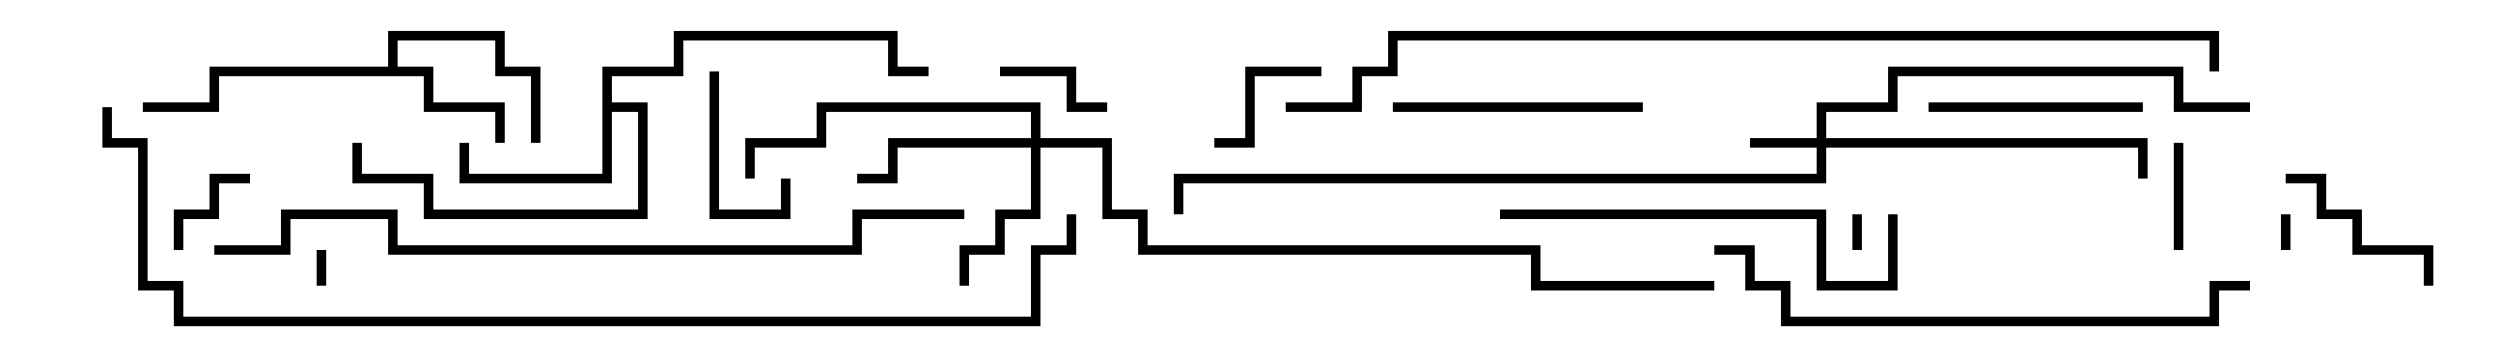 <svg version="1.1" width="105" height="15" xmlns="http://www.w3.org/2000/svg"><path d="M16.3,2.8L16.3,1.3L21.2,1.3L21.2,2.8L22.7,2.8L22.7,6L22.3,6L22.3,3.2L20.8,3.2L20.8,1.7L16.7,1.7L16.7,2.8L18.2,2.8L18.2,4.3L21.2,4.3L21.2,6L20.8,6L20.8,4.7L17.8,4.7L17.8,3.2L9.2,3.2L9.2,4.7L6,4.7L6,4.3L8.8,4.3L8.8,2.8z" stroke="none"/><path d="M25.3,2.8L28.3,2.8L28.3,1.3L37.7,1.3L37.7,2.8L39,2.8L39,3.2L37.3,3.2L37.3,1.7L28.7,1.7L28.7,3.2L25.7,3.2L25.7,4.3L27.2,4.3L27.2,9.2L17.8,9.2L17.8,7.7L14.8,7.7L14.8,6L15.2,6L15.2,7.3L18.2,7.3L18.2,8.8L26.8,8.8L26.8,4.7L25.7,4.7L25.7,7.7L19.3,7.7L19.3,6L19.7,6L19.7,7.3L25.3,7.3z" stroke="none"/><path d="M76.3,5.8L76.3,4.3L79.3,4.3L79.3,2.8L91.7,2.8L91.7,4.3L94.5,4.3L94.5,4.7L91.3,4.7L91.3,3.2L79.7,3.2L79.7,4.7L76.7,4.7L76.7,5.8L90.2,5.8L90.2,7.5L89.8,7.5L89.8,6.2L76.7,6.2L76.7,7.7L49.7,7.7L49.7,9L49.3,9L49.3,7.3L76.3,7.3L76.3,6.2L73.5,6.2L73.5,5.8z" stroke="none"/><path d="M43.3,5.8L43.3,4.7L34.7,4.7L34.7,6.2L31.7,6.2L31.7,7.5L31.3,7.5L31.3,5.8L34.3,5.8L34.3,4.3L43.7,4.3L43.7,5.8L46.7,5.8L46.7,8.8L48.2,8.8L48.2,10.3L64.7,10.3L64.7,11.8L72,11.8L72,12.2L64.3,12.2L64.3,10.7L47.8,10.7L47.8,9.2L46.3,9.2L46.3,6.2L43.7,6.2L43.7,9.2L42.2,9.2L42.2,10.7L40.7,10.7L40.7,12L40.3,12L40.3,10.3L41.8,10.3L41.8,8.8L43.3,8.8L43.3,6.2L37.7,6.2L37.7,7.7L36,7.7L36,7.3L37.3,7.3L37.3,5.8z" stroke="none"/><path d="M78.2,10.5L77.8,10.5L77.8,9L78.2,9z" stroke="none"/><path d="M13.3,10.5L13.7,10.5L13.7,12L13.3,12z" stroke="none"/><path d="M96.2,10.5L95.8,10.5L95.8,9L96.2,9z" stroke="none"/><path d="M7.7,10.5L7.3,10.5L7.3,8.8L8.8,8.8L8.8,7.3L10.5,7.3L10.5,7.7L9.2,7.7L9.2,9.2L7.7,9.2z" stroke="none"/><path d="M91.3,6L91.7,6L91.7,10.5L91.3,10.5z" stroke="none"/><path d="M42,3.2L42,2.8L45.2,2.8L45.2,4.3L46.5,4.3L46.5,4.7L44.8,4.7L44.8,3.2z" stroke="none"/><path d="M55.5,2.8L55.5,3.2L52.7,3.2L52.7,6.2L51,6.2L51,5.8L52.3,5.8L52.3,2.8z" stroke="none"/><path d="M29.8,3L30.2,3L30.2,8.8L32.8,8.8L32.8,7.5L33.2,7.5L33.2,9.2L29.8,9.2z" stroke="none"/><path d="M102.2,12L101.8,12L101.8,10.7L98.8,10.7L98.8,9.2L97.3,9.2L97.3,7.7L96,7.7L96,7.3L97.7,7.3L97.7,8.8L99.2,8.8L99.2,10.3L102.2,10.3z" stroke="none"/><path d="M90,4.3L90,4.7L81,4.7L81,4.3z" stroke="none"/><path d="M69,4.3L69,4.7L58.5,4.7L58.5,4.3z" stroke="none"/><path d="M63,9.2L63,8.8L76.7,8.8L76.7,11.8L79.3,11.8L79.3,9L79.7,9L79.7,12.2L76.3,12.2L76.3,9.2z" stroke="none"/><path d="M72,10.7L72,10.3L73.7,10.3L73.7,11.8L75.2,11.8L75.2,13.3L92.8,13.3L92.8,11.8L94.5,11.8L94.5,12.2L93.2,12.2L93.2,13.7L74.8,13.7L74.8,12.2L73.3,12.2L73.3,10.7z" stroke="none"/><path d="M9,10.7L9,10.3L11.8,10.3L11.8,8.8L16.7,8.8L16.7,10.3L35.8,10.3L35.8,8.8L40.5,8.8L40.5,9.2L36.2,9.2L36.2,10.7L16.3,10.7L16.3,9.2L12.2,9.2L12.2,10.7z" stroke="none"/><path d="M93.2,3L92.8,3L92.8,1.7L58.7,1.7L58.7,3.2L57.2,3.2L57.2,4.7L54,4.7L54,4.3L56.8,4.3L56.8,2.8L58.3,2.8L58.3,1.3L93.2,1.3z" stroke="none"/><path d="M44.8,9L45.2,9L45.2,10.7L43.7,10.7L43.7,13.7L7.3,13.7L7.3,12.2L5.8,12.2L5.8,6.2L4.3,6.2L4.3,4.5L4.7,4.5L4.7,5.8L6.2,5.8L6.2,11.8L7.7,11.8L7.7,13.3L43.3,13.3L43.3,10.3L44.8,10.3z" stroke="none"/></svg>